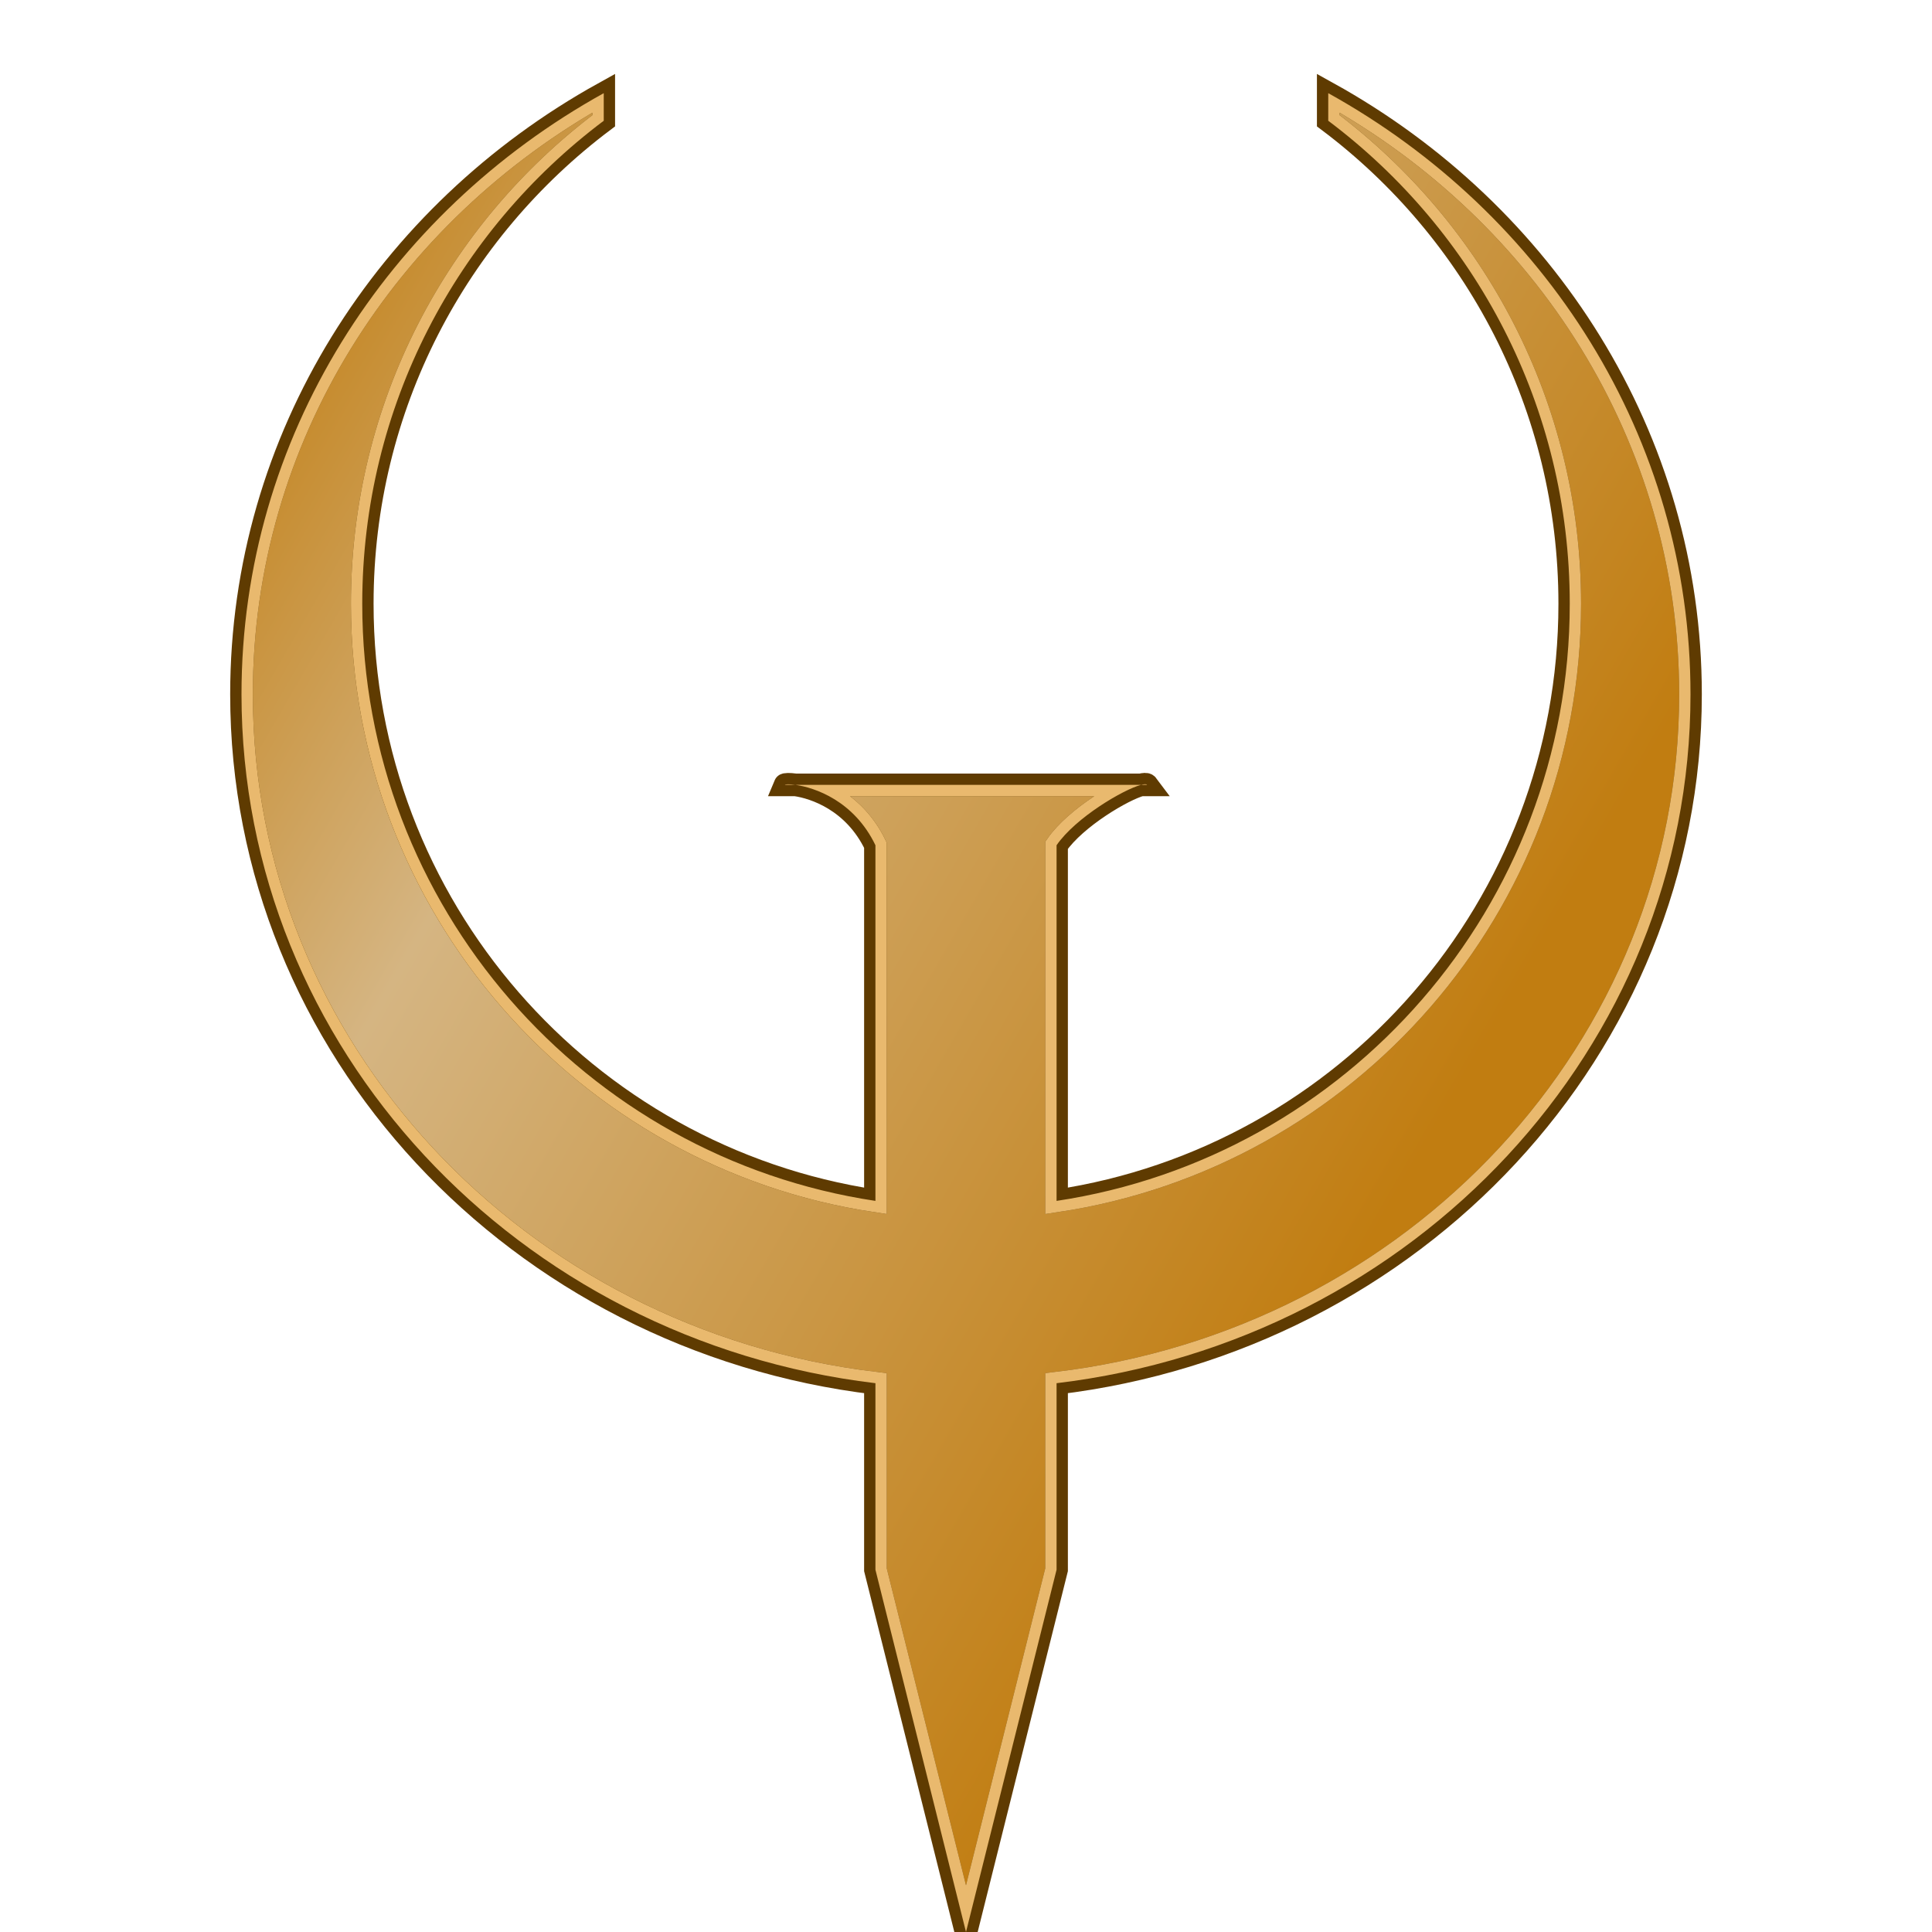 <?xml version="1.0" encoding="UTF-8" standalone="no"?>
<!-- Created with Inkscape (http://www.inkscape.org/) -->

<svg
   xmlns:dc="http://purl.org/dc/elements/1.1/"
   xmlns:cc="http://creativecommons.org/ns#"
   xmlns:rdf="http://www.w3.org/1999/02/22-rdf-syntax-ns#"
   xmlns:svg="http://www.w3.org/2000/svg"
   xmlns="http://www.w3.org/2000/svg"
   xmlns:xlink="http://www.w3.org/1999/xlink"
   xmlns:inkscape="http://www.inkscape.org/namespaces/inkscape"
   version="1.1"
   width="256"
   height="256"
   id="svg2">
  <title
     id="title3063">Tango-style Quake I and II logos</title>
  <defs
     id="defs4">
    <linearGradient
       id="linearGradient3947">
      <stop
         id="stop3949"
         style="stop-color:#3a5a1e;stop-opacity:1"
         offset="0" />
      <stop
         id="stop3957"
         style="stop-color:#73ae3a;stop-opacity:1"
         offset="0.25" />
      <stop
         id="stop3955"
         style="stop-color:#3a5a1e;stop-opacity:1"
         offset="0.75" />
      <stop
         id="stop3951"
         style="stop-color:#3a5a1e;stop-opacity:1"
         offset="1" />
    </linearGradient>
    <linearGradient
       x1="-1.5"
       y1="128"
       x2="257.5"
       y2="128"
       id="linearGradient3953"
       xlink:href="#linearGradient3947"
       gradientUnits="userSpaceOnUse"
       gradientTransform="translate(445.032,608.521)" />
    <linearGradient
       x1="-1.5"
       y1="128"
       x2="257.5"
       y2="128"
       id="linearGradient3953-4"
       xlink:href="#linearGradient3947-3"
       gradientUnits="userSpaceOnUse"
       gradientTransform="translate(445.032,608.521)" />
    <linearGradient
       id="linearGradient3947-3">
      <stop
         id="stop3949-0"
         style="stop-color:#c17d11;stop-opacity:1"
         offset="0" />
      <stop
         id="stop3957-7"
         style="stop-color:#d5b582;stop-opacity:1"
         offset="0.25" />
      <stop
         id="stop3955-8"
         style="stop-color:#c17d11;stop-opacity:1"
         offset="0.75" />
      <stop
         id="stop3951-6"
         style="stop-color:#c17d11;stop-opacity:1"
         offset="1" />
    </linearGradient>
    <linearGradient
       x1="-1.5"
       y1="128"
       x2="257.5"
       y2="128"
       id="linearGradient4042"
       xlink:href="#linearGradient3947"
       gradientUnits="userSpaceOnUse"
       gradientTransform="matrix(0.866,0.5,-0.5,0.866,81.149,-46.851)" />
    <linearGradient
       x1="-1.5"
       y1="128"
       x2="257.5"
       y2="128"
       id="linearGradient4093"
       xlink:href="#linearGradient3947-3"
       gradientUnits="userSpaceOnUse"
       gradientTransform="matrix(0.866,0.5,-0.5,0.866,81.149,-46.851)" />
    <linearGradient
       x1="-1.5"
       y1="128"
       x2="257.5"
       y2="128"
       id="linearGradient4101"
       xlink:href="#linearGradient3947-3"
       gradientUnits="userSpaceOnUse"
       gradientTransform="matrix(0.162,0.094,-0.094,0.162,15.215,199.215)" />
    <linearGradient
       x1="-1.5"
       y1="128"
       x2="257.5"
       y2="128"
       id="linearGradient4127"
       xlink:href="#linearGradient3947-3"
       gradientUnits="userSpaceOnUse"
       gradientTransform="matrix(0.108,0.062,-0.062,0.108,10.144,218.144)" />
    <linearGradient
       x1="-1.5"
       y1="128"
       x2="257.5"
       y2="128"
       id="linearGradient4139"
       xlink:href="#linearGradient3947-3"
       gradientUnits="userSpaceOnUse"
       gradientTransform="matrix(0.074,0.043,-0.043,0.074,6.974,229.974)" />
    <linearGradient
       x1="-1.5"
       y1="128"
       x2="257.5"
       y2="128"
       id="linearGradient4145"
       xlink:href="#linearGradient3947-3"
       gradientUnits="userSpaceOnUse"
       gradientTransform="matrix(0.054,0.031,-0.031,0.054,5.072,237.072)" />
    <linearGradient
       x1="-1.5"
       y1="128"
       x2="257.5"
       y2="128"
       id="linearGradient4166"
       xlink:href="#linearGradient3947"
       gradientUnits="userSpaceOnUse"
       gradientTransform="matrix(0.162,0.094,-0.094,0.162,15.215,199.215)" />
    <linearGradient
       x1="-1.5"
       y1="128"
       x2="257.5"
       y2="128"
       id="linearGradient4173"
       xlink:href="#linearGradient3947"
       gradientUnits="userSpaceOnUse"
       gradientTransform="matrix(0.108,0.062,-0.062,0.108,10.144,218.144)" />
    <linearGradient
       x1="-1.5"
       y1="128"
       x2="257.5"
       y2="128"
       id="linearGradient4183"
       xlink:href="#linearGradient3947"
       gradientUnits="userSpaceOnUse"
       gradientTransform="matrix(0.074,0.043,-0.043,0.074,6.974,229.974)" />
    <linearGradient
       x1="-1.5"
       y1="128"
       x2="257.5"
       y2="128"
       id="linearGradient4192"
       xlink:href="#linearGradient3947"
       gradientUnits="userSpaceOnUse"
       gradientTransform="matrix(0.054,0.031,-0.031,0.054,5.072,237.072)" />
    <linearGradient
       x1="-1.5"
       y1="128"
       x2="257.5"
       y2="128"
       id="linearGradient3054"
       xlink:href="#linearGradient3947-3"
       gradientUnits="userSpaceOnUse"
       gradientTransform="matrix(0.866,0.5,-0.5,0.866,-178.851,-22.851)" />
    <clipPath
       id="clipPath3862">
      <path
         d="M 100,12.344 C 71.311,28.244 52,57.953 52,92 c 0,46.913 36.648,85.619 84,91.281 L 136,208 l 12,48 12,-48 0,-24.719 C 207.352,177.619 244,138.913 244,92 244,57.953 224.689,28.244 196,12.344 L 196,16 c 19.434,14.599 32,37.824 32,64 0,40.106 -29.508,73.337 -68,79.125 L 160,112 c 2.55,-3.697 8.903,-7.404 11.188,-8 L 160,104 l -24,0 -10.594,0 c 2.506,0.35 7.75,2.08 10.594,8 l 0,47.125 C 97.508,153.337 68,120.106 68,80 68,53.824 80.566,30.599 100,16 l 0,-3.656 z M 125.406,104 c -0.836,-0.117 -1.37,-0.088 -1.406,0 l 1.406,0 z m 45.781,0 0.812,0 c -0.093,-0.124 -0.39,-0.11 -0.812,0 z"
         inkscape:connector-curvature="0"
         id="path3864"
         style="color:#000000;fill:none;stroke:#241703;stroke-width:3;stroke-linecap:butt;stroke-linejoin:miter;stroke-miterlimit:4;stroke-opacity:1;stroke-dasharray:none;stroke-dashoffset:0;marker:none;visibility:visible;display:inline;overflow:visible;enable-background:accumulate" />
    </clipPath>
    <clipPath
       id="clipPath3954">
      <path
         d="M 120,12.344 C 91.311,28.244 72,57.953 72,92 c 0,41.479 28.634,76.55 68,88.031 L 140,208 l 12,48 12,-48 0,-24.094 c 1.329,0.052 2.658,0.094 4,0.094 1.342,0 2.671,-0.042 4,-0.094 L 172,208 l 12,48 12,-48 0,-27.969 C 235.366,168.55 264,133.479 264,92 264,57.953 244.689,28.244 216,12.344 L 216,16 c 19.434,14.599 32,37.824 32,64 0,34.329 -21.631,63.616 -52,74.969 L 196,112 c 2.55,-3.697 8.903,-7.404 11.188,-8 L 196,104 l -20,0 c -0.093,-0.124 -0.39,-0.11 -0.812,0 L 164,104 l -2.594,0 c -0.836,-0.117 -1.37,-0.088 -1.406,0 l -30.594,0 c 2.506,0.35 7.75,2.08 10.594,8 l 0,42.969 C 109.631,143.616 88,114.329 88,80 88,53.824 100.566,30.599 120,16 l 0,-3.656 z M 129.406,104 c -0.836,-0.117 -1.37,-0.088 -1.406,0 l 1.406,0 z m 77.781,0 0.812,0 c -0.093,-0.124 -0.39,-0.11 -0.812,0 z m -38.469,3.531 c 1.226,1.127 2.376,2.584 3.281,4.469 l 0,47.906 c -1.323,0.065 -2.661,0.094 -4,0.094 -1.339,0 -2.677,-0.029 -4,-0.094 L 164,112 c 1.084,-1.572 2.862,-3.131 4.719,-4.469 z"
         inkscape:connector-curvature="0"
         id="path3956"
         style="color:#000000;fill:none;stroke:#132601;stroke-width:3;stroke-linecap:butt;stroke-linejoin:miter;stroke-miterlimit:4;stroke-opacity:1;stroke-dasharray:none;stroke-dashoffset:0;marker:none;visibility:visible;display:inline;overflow:visible;enable-background:accumulate" />
    </clipPath>
    <clipPath
       id="clipPath3984">
      <path
         d="M 40,12.344 C 11.311,28.244 -8,57.953 -8,92 c 0,41.479 28.634,76.55 68,88.031 L 60,208 l 12,48 12,-48 0,-24.094 c 1.329,0.052 2.658,0.094 4,0.094 1.342,0 2.671,-0.042 4,-0.094 L 92,208 l 12,48 12,-48 0,-27.969 C 155.366,168.55 184,133.479 184,92 184,57.953 164.689,28.244 136,12.344 L 136,16 c 19.434,14.599 32,37.824 32,64 0,34.329 -21.631,63.616 -52,74.969 L 116,112 c 2.55,-3.697 8.903,-7.404 11.188,-8 L 116,104 96,104 c -0.093,-0.124 -0.39,-0.11 -0.812,0 L 84,104 81.406,104 C 80.571,103.883 80.036,103.912 80,104 l -30.594,0 c 2.506,0.35 7.75,2.08 10.594,8 l 0,42.969 C 29.631,143.616 8,114.329 8,80 8,53.824 20.566,30.599 40,16 l 0,-3.656 z M 49.406,104 C 48.571,103.883 48.036,103.912 48,104 l 1.406,0 z m 77.781,0 0.812,0 c -0.093,-0.124 -0.39,-0.11 -0.812,0 z m -38.469,3.531 C 89.945,108.658 91.095,110.116 92,112 l 0,47.906 c -1.323,0.065 -2.661,0.094 -4,0.094 -1.339,0 -2.677,-0.029 -4,-0.094 L 84,112 c 1.084,-1.572 2.862,-3.131 4.719,-4.469 z"
         inkscape:connector-curvature="0"
         id="path3986"
         style="color:#000000;fill:none;stroke:#132601;stroke-width:3;stroke-linecap:butt;stroke-linejoin:miter;stroke-miterlimit:4;stroke-opacity:1;stroke-dasharray:none;stroke-dashoffset:0;marker:none;visibility:visible;display:inline;overflow:visible;enable-background:accumulate" />
    </clipPath>
    <filter
       color-interpolation-filters="sRGB"
       id="filter3896">
      <feGaussianBlur
         id="feGaussianBlur3898"
         stdDeviation="2.178" />
    </filter>
    <filter
       color-interpolation-filters="sRGB"
       id="filter3900">
      <feGaussianBlur
         id="feGaussianBlur3902"
         stdDeviation="2.178" />
    </filter>
  </defs>
  <g
     id="layer-quake-256"
     style="display:inline">
    <path
       d="M 80,12.344 C 51.311,28.244 32,57.953 32,92 c 0,46.913 36.648,85.619 84,91.281 L 116,208 l 12,48 12,-48 0,-24.719 C 187.352,177.619 224,138.913 224,92 224,57.953 204.689,28.244 176,12.344 L 176,16 c 19.434,14.599 32,37.824 32,64 0,40.106 -29.508,73.337 -68,79.125 L 140,112 c 2.55,-3.697 8.903,-7.404 11.188,-8 L 140,104 l -24,0 -10.594,0 c 2.506,0.35 7.75,2.08 10.594,8 l 0,47.125 C 77.508,153.337 48,120.106 48,80 48,53.824 60.566,30.599 80,16 l 0,-3.656 z M 105.406,104 c -0.836,-0.117 -1.37,-0.088 -1.406,0 l 1.406,0 z m 45.781,0 0.812,0 c -0.093,-0.124 -0.39,-0.11 -0.812,0 z"
       inkscape:connector-curvature="0"
       id="rect3999"
       style="color:#000000;fill:url(#linearGradient4093);fill-opacity:1;fill-rule:nonzero;stroke:#5f3b01;stroke-width:3;stroke-linecap:butt;stroke-linejoin:miter;stroke-miterlimit:4;stroke-opacity:1;stroke-dasharray:none;stroke-dashoffset:0;marker:none;visibility:visible;display:inline;overflow:visible;enable-background:accumulate" />
    <path
       d="M 100,12.344 C 71.311,28.244 52,57.953 52,92 c 0,46.913 36.648,85.619 84,91.281 L 136,208 l 12,48 12,-48 0,-24.719 C 207.352,177.619 244,138.913 244,92 244,57.953 224.689,28.244 196,12.344 L 196,16 c 19.434,14.599 32,37.824 32,64 0,40.106 -29.508,73.337 -68,79.125 L 160,112 c 2.55,-3.697 8.903,-7.404 11.188,-8 L 160,104 l -24,0 -10.594,0 c 2.506,0.35 7.75,2.08 10.594,8 l 0,47.125 C 97.508,153.337 68,120.106 68,80 68,53.824 80.566,30.599 100,16 l 0,-3.656 z M 125.406,104 c -0.836,-0.117 -1.37,-0.088 -1.406,0 l 1.406,0 z m 45.781,0 0.812,0 c -0.093,-0.124 -0.39,-0.11 -0.812,0 z"
       inkscape:connector-curvature="0"
       transform="translate(-20,0)"
       clip-path="url(#clipPath3862)"
       id="path3832"
       style="color:#000000;fill:none;stroke:#e9b96e;stroke-width:3;stroke-linecap:butt;stroke-linejoin:miter;stroke-miterlimit:4;stroke-opacity:1;stroke-dasharray:none;stroke-dashoffset:0;marker:none;visibility:visible;display:inline;overflow:visible;filter:url(#filter3896);enable-background:accumulate" />
  </g>
</svg>
